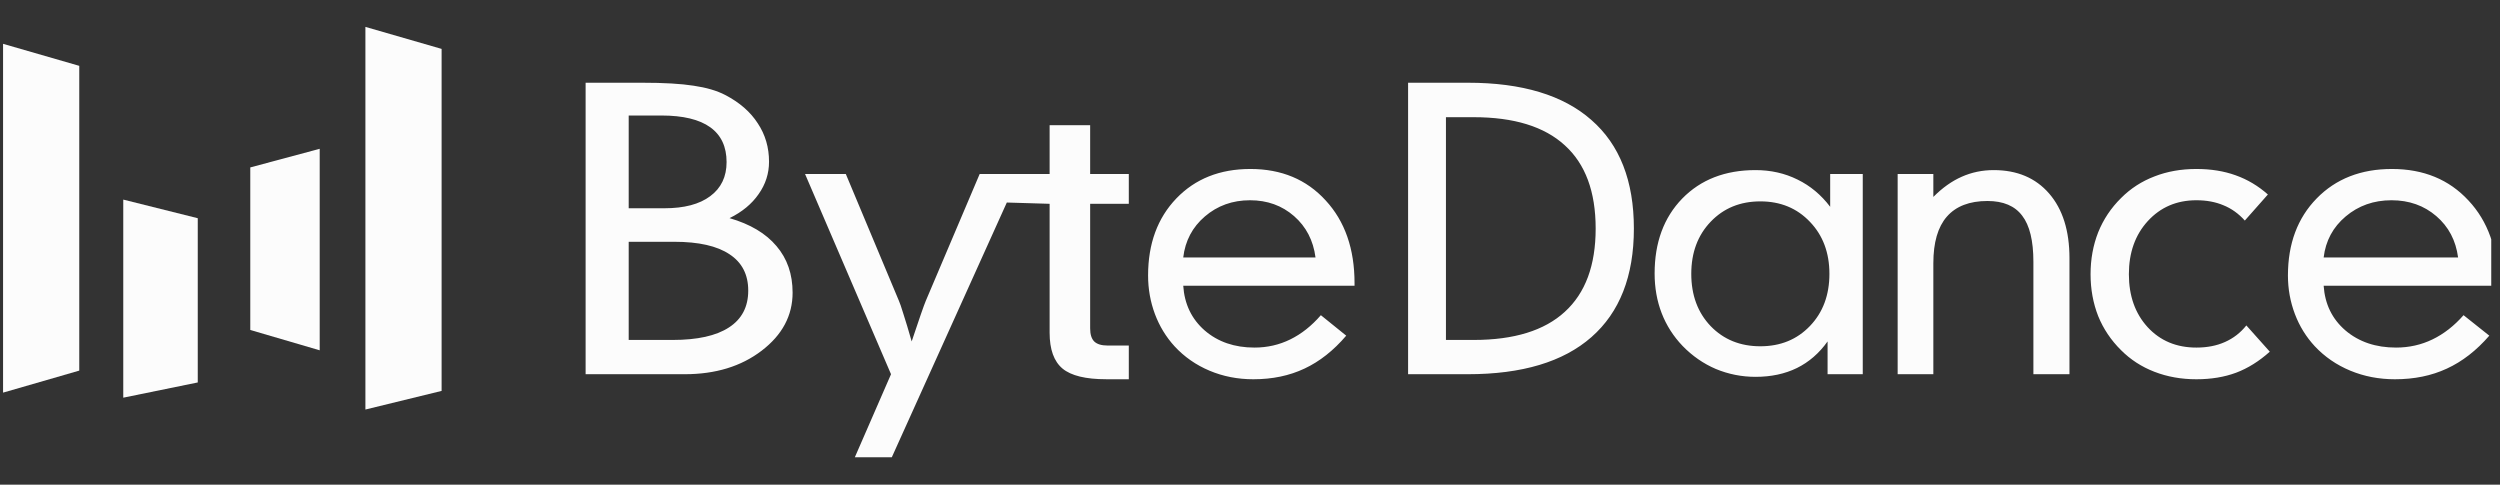 <svg width="98" height="19" viewBox="0 0 98 19" fill="none"
    xmlns="http://www.w3.org/2000/svg" class="mx-6 h-20 " style="color:#FCFCFC">
    <rect x="0" y="0" width="98" height="19" fill="#333333" stroke="none"/>
    <g clip-path="url(#clip0_2423_12963)">
        <path d="M0.12 1.718L3.107 2.581V14.528L0.12 15.391V1.718Z" fill="currentColor"></path>
        <path d="M4.832 7.824L7.752 8.554V14.992L4.832 15.589V7.824Z" fill="currentColor"></path>
        <path d="M9.811 6.563L12.532 5.833V13.732L9.811 12.935V6.563Z" fill="currentColor"></path>
        <path d="M14.324 1.054L17.311 1.917V15.324L14.324 16.054V1.054Z" fill="currentColor"></path>
        <path d="M91.087 10.092H96.357C96.269 9.425 95.984 8.885 95.502 8.471C95.021 8.057 94.436 7.85 93.748 7.85C93.05 7.85 92.451 8.062 91.95 8.485C91.453 8.904 91.166 9.439 91.087 10.092ZM91.087 11.201C91.136 11.922 91.421 12.506 91.942 12.954C92.468 13.401 93.129 13.625 93.925 13.625C94.436 13.625 94.913 13.518 95.355 13.304C95.797 13.09 96.203 12.774 96.571 12.355L97.581 13.158C97.075 13.742 96.519 14.173 95.915 14.45C95.316 14.728 94.638 14.867 93.881 14.867C93.257 14.867 92.674 14.755 92.134 14.531C91.594 14.307 91.129 13.988 90.741 13.574C90.402 13.209 90.141 12.788 89.96 12.311C89.778 11.829 89.687 11.325 89.687 10.8C89.687 9.554 90.063 8.546 90.815 7.777C91.567 7.008 92.549 6.624 93.763 6.624C95.001 6.624 96.001 7.035 96.763 7.858C97.529 8.675 97.912 9.756 97.912 11.099V11.201H91.087ZM87.997 8.646C87.753 8.374 87.474 8.174 87.16 8.047C86.851 7.916 86.497 7.85 86.098 7.85C85.326 7.85 84.691 8.123 84.192 8.668C83.699 9.208 83.452 9.902 83.452 10.749C83.452 11.596 83.697 12.287 84.185 12.822C84.678 13.358 85.316 13.625 86.098 13.625C86.522 13.625 86.896 13.552 87.22 13.406C87.549 13.26 87.828 13.044 88.057 12.757L88.976 13.786C88.558 14.161 88.117 14.436 87.653 14.611C87.195 14.781 86.677 14.867 86.098 14.867C85.505 14.867 84.957 14.769 84.454 14.574C83.951 14.38 83.515 14.097 83.146 13.727C82.752 13.338 82.453 12.893 82.249 12.392C82.05 11.885 81.95 11.338 81.95 10.749C81.95 10.16 82.05 9.612 82.249 9.106C82.453 8.6 82.752 8.152 83.146 7.763C83.52 7.388 83.956 7.106 84.454 6.916C84.952 6.721 85.5 6.624 86.098 6.624C86.666 6.624 87.18 6.706 87.638 6.872C88.102 7.037 88.523 7.288 88.901 7.624L87.997 8.646ZM74.388 14.669V6.821H75.787V7.719C76.14 7.364 76.509 7.101 76.896 6.93C77.288 6.755 77.707 6.668 78.154 6.668C79.072 6.668 79.796 6.974 80.327 7.587C80.858 8.201 81.123 9.045 81.123 10.121V14.669H79.709V10.26C79.709 9.437 79.563 8.836 79.27 8.456C78.983 8.072 78.529 7.879 77.909 7.879C77.204 7.879 76.673 8.084 76.316 8.493C75.964 8.897 75.787 9.505 75.787 10.318V14.669H74.388ZM69.006 13.574C69.795 13.574 70.443 13.309 70.951 12.778C71.459 12.248 71.713 11.566 71.713 10.734C71.713 9.907 71.459 9.228 70.951 8.697C70.443 8.162 69.795 7.894 69.006 7.894C68.217 7.894 67.569 8.159 67.06 8.69C66.552 9.22 66.298 9.902 66.298 10.734C66.298 11.571 66.552 12.255 67.06 12.786C67.569 13.311 68.217 13.574 69.006 13.574ZM73.02 14.669H71.641V13.384C71.312 13.847 70.91 14.195 70.436 14.428C69.966 14.657 69.427 14.772 68.817 14.772C68.275 14.772 67.757 14.669 67.264 14.465C66.775 14.256 66.339 13.954 65.957 13.56C65.594 13.18 65.321 12.752 65.137 12.275C64.953 11.798 64.861 11.279 64.861 10.72C64.861 9.508 65.221 8.529 65.942 7.785C66.668 7.04 67.627 6.668 68.817 6.668C69.417 6.668 69.966 6.792 70.465 7.04C70.963 7.283 71.389 7.639 71.743 8.106V6.821H73.02V14.669ZM56.681 4.594V13.326H57.766C59.349 13.326 60.54 12.959 61.341 12.223C62.147 11.489 62.55 10.401 62.55 8.96C62.55 7.514 62.147 6.427 61.341 5.697C60.54 4.962 59.349 4.594 57.766 4.594H56.681ZM57.542 3.243C59.665 3.243 61.279 3.73 62.383 4.704C63.493 5.672 64.048 7.091 64.048 8.96C64.048 10.824 63.493 12.243 62.383 13.216C61.279 14.185 59.665 14.669 57.542 14.669H55.197V3.243H57.542ZM46.383 10.092H51.568C51.481 9.425 51.2 8.885 50.727 8.471C50.253 8.057 49.678 7.85 49.001 7.85C48.314 7.85 47.724 8.062 47.231 8.485C46.743 8.904 46.46 9.439 46.383 10.092ZM46.383 11.201C46.431 11.922 46.712 12.506 47.224 12.954C47.741 13.401 48.392 13.625 49.175 13.625C49.678 13.625 50.146 13.518 50.581 13.304C51.017 13.09 51.415 12.774 51.778 12.355L52.772 13.158C52.273 13.742 51.727 14.173 51.133 14.45C50.543 14.728 49.876 14.867 49.131 14.867C48.517 14.867 47.944 14.755 47.413 14.531C46.881 14.307 46.424 13.988 46.042 13.574C45.709 13.209 45.452 12.788 45.273 12.311C45.094 11.829 45.005 11.325 45.005 10.8C45.005 9.554 45.375 8.546 46.114 7.777C46.854 7.008 47.821 6.624 49.015 6.624C50.233 6.624 51.217 7.035 51.967 7.858C52.721 8.675 53.098 9.756 53.098 11.099V11.201H46.383ZM41.145 4.908V6.821H39.971H38.403L36.294 11.786C36.258 11.868 36.191 12.053 36.091 12.34C35.996 12.623 35.878 12.971 35.738 13.384C35.613 12.946 35.505 12.588 35.415 12.311C35.33 12.034 35.27 11.858 35.235 11.786L33.156 6.821H31.558L34.928 14.669L33.509 17.926H34.958L39.467 7.939L41.145 7.989V13.041C41.145 13.698 41.314 14.168 41.653 14.45C41.991 14.728 42.56 14.866 43.358 14.866H44.249V13.545H43.417C43.178 13.545 43.004 13.492 42.892 13.384C42.787 13.277 42.734 13.107 42.734 12.873V7.989H44.249V6.821H42.734V4.908H41.145ZM22.956 14.669V3.243H25.17C26.024 3.243 26.698 3.282 27.192 3.36C27.691 3.433 28.105 3.555 28.432 3.725C28.992 4.017 29.417 4.387 29.705 4.835C29.999 5.278 30.146 5.779 30.146 6.339C30.146 6.801 30.01 7.225 29.738 7.609C29.472 7.994 29.092 8.308 28.598 8.551C29.408 8.785 30.021 9.15 30.438 9.646C30.859 10.138 31.07 10.746 31.07 11.472C31.07 12.372 30.665 13.131 29.855 13.749C29.051 14.363 28.046 14.669 26.843 14.669H22.956ZM24.645 8.164H26.044C26.82 8.164 27.419 8.006 27.841 7.69C28.268 7.373 28.482 6.928 28.482 6.354C28.482 5.75 28.268 5.295 27.841 4.988C27.414 4.682 26.776 4.528 25.927 4.528H24.645V8.164ZM24.645 13.326H26.368C27.339 13.326 28.074 13.163 28.573 12.837C29.078 12.511 29.331 12.029 29.331 11.391C29.331 10.763 29.087 10.289 28.598 9.968C28.11 9.641 27.389 9.478 26.435 9.478H24.645V13.326Z" fill="currentColor"></path>
    </g>
    <defs>
        <clipPath id="clip0_2423_12963">
            <rect width="97.537" height="18.98" fill="currentColor" transform="translate(0.12)"></rect>
        </clipPath>
    </defs>
</svg>